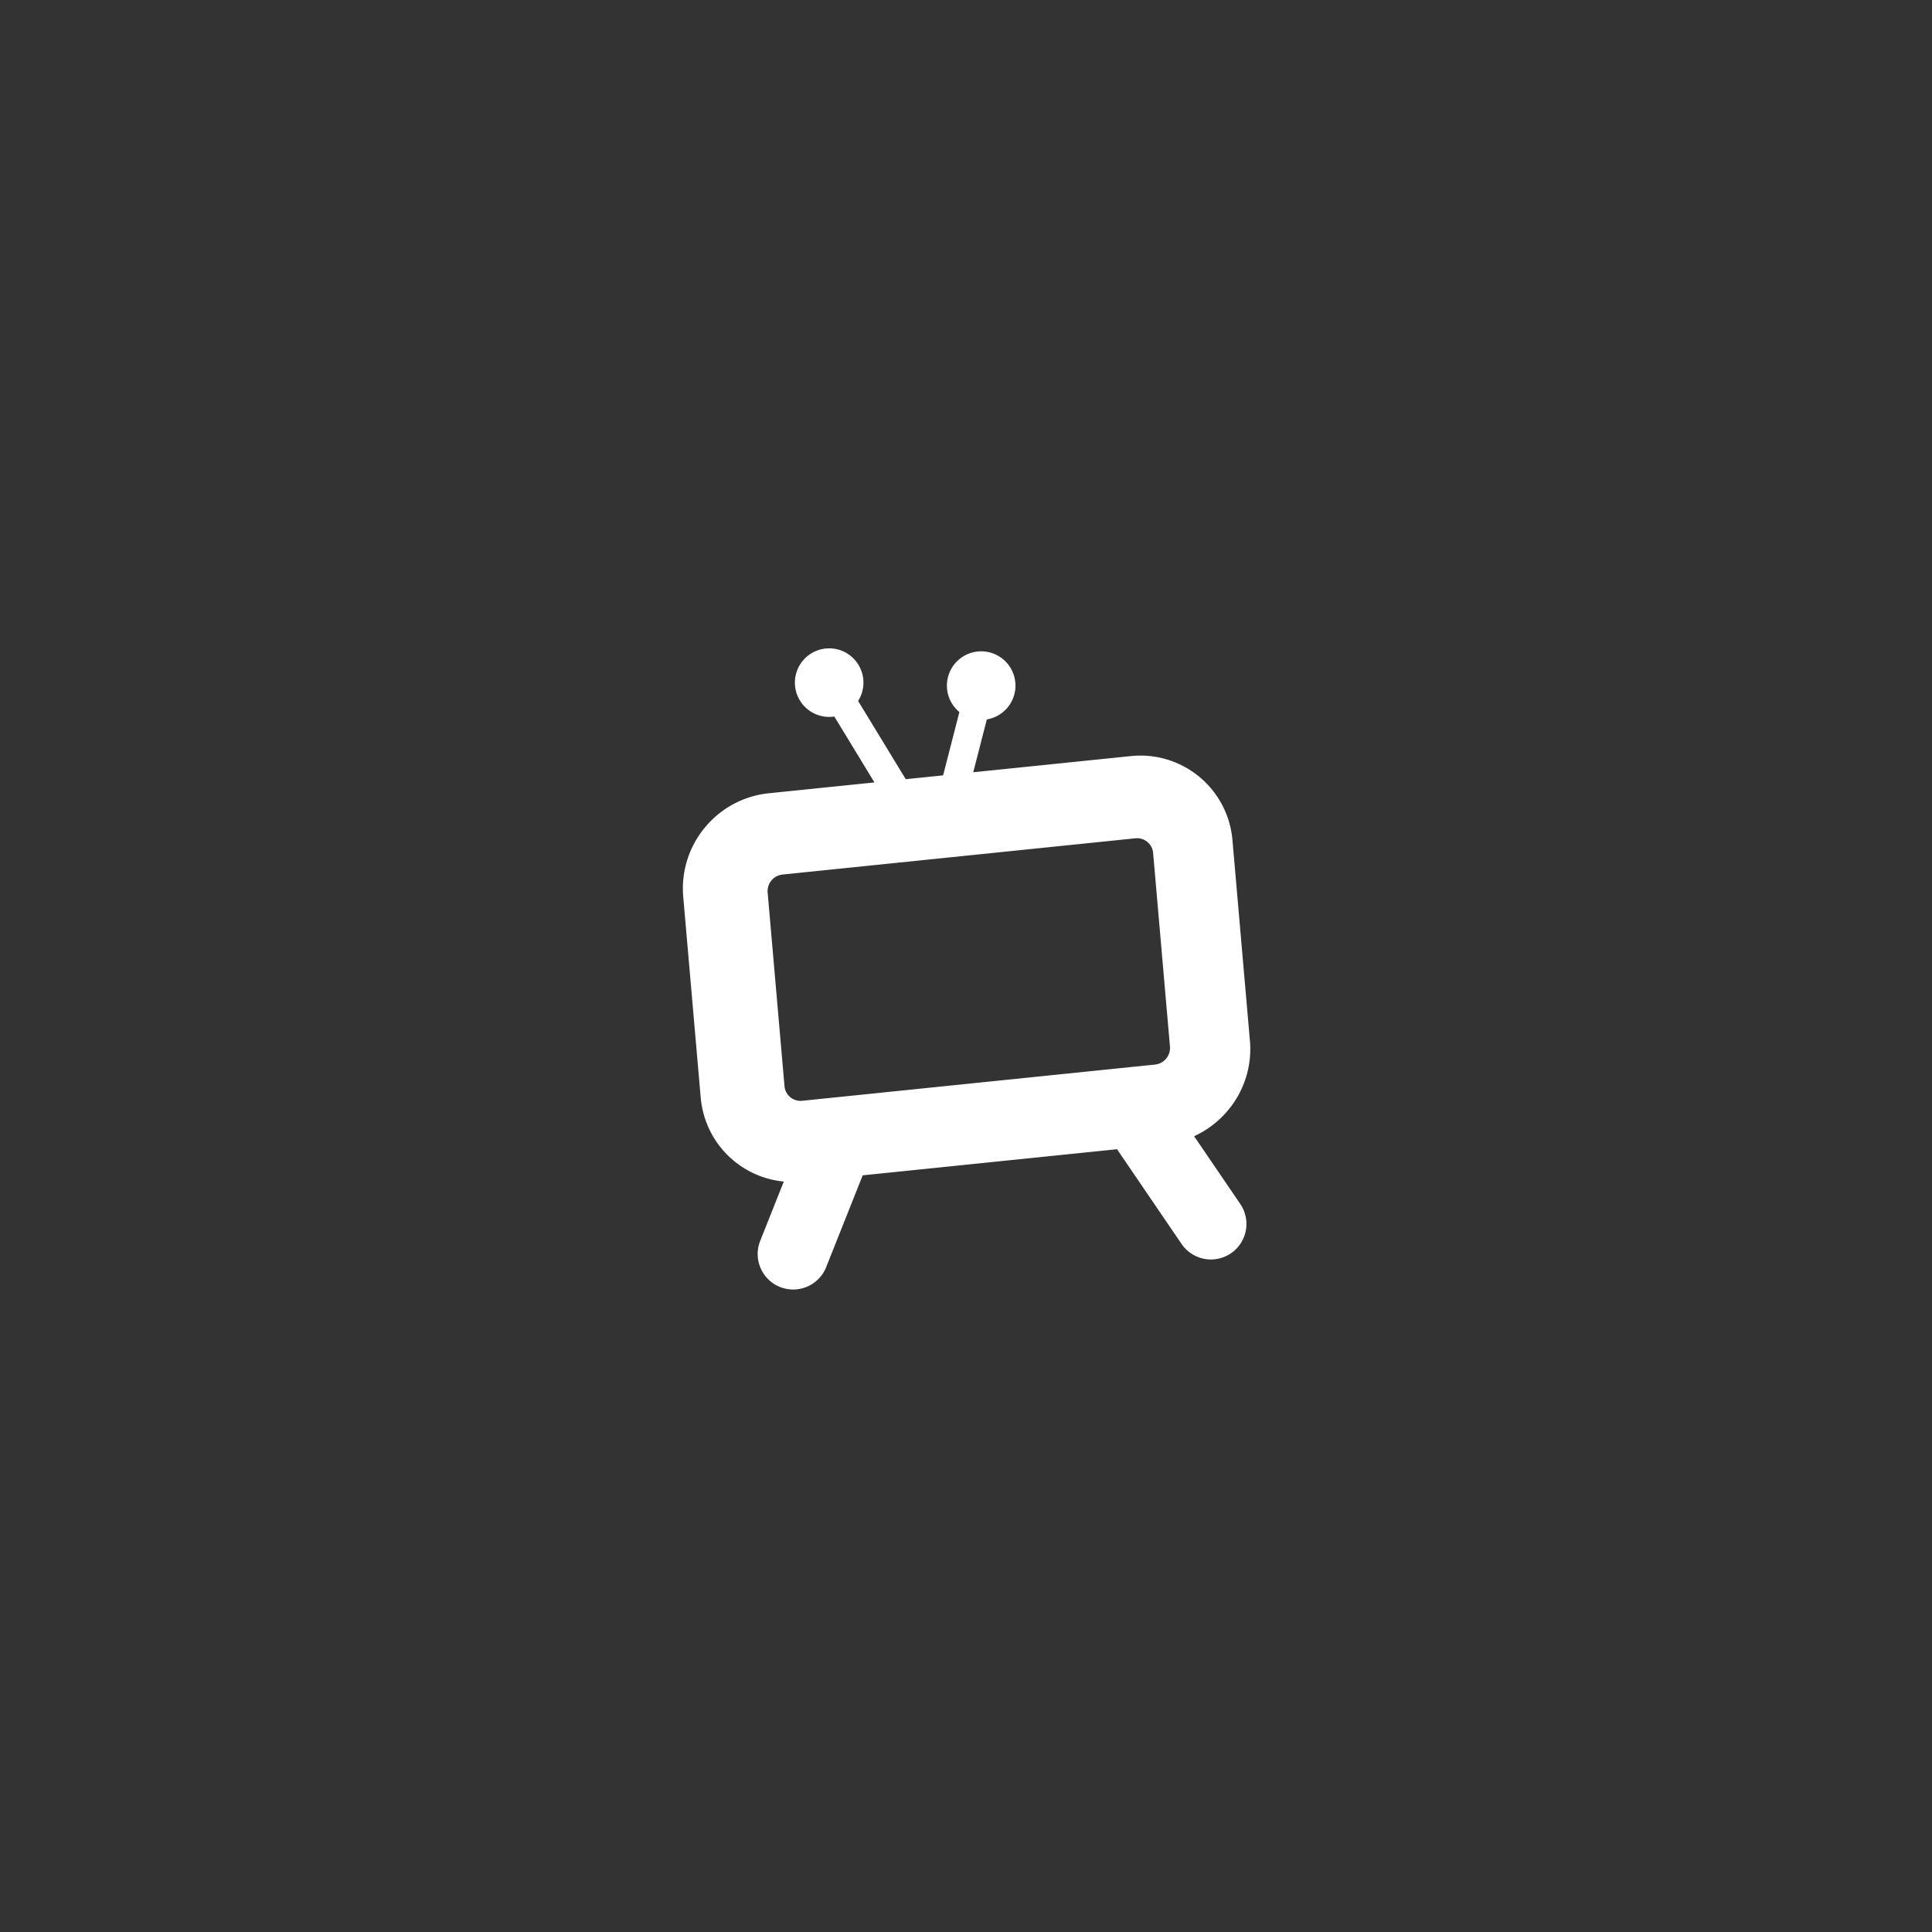 <?xml version="1.0" encoding="UTF-8" standalone="no"?>
<svg
   xmlns:dc="http://purl.org/dc/elements/1.1/"
   xmlns:cc="http://creativecommons.org/ns#"
   xmlns:rdf="http://www.w3.org/1999/02/22-rdf-syntax-ns#"
   xmlns:svg="http://www.w3.org/2000/svg"
   xmlns="http://www.w3.org/2000/svg"
   xmlns:sodipodi="http://sodipodi.sourceforge.net/DTD/sodipodi-0.dtd"
   xmlns:inkscape="http://www.inkscape.org/namespaces/inkscape"
   viewBox="0 0 272 272"
   version="1.1"
   id="svg16"
   sodipodi:docname="zapp_fg.svg"
   inkscape:version="0.92.4 (5da689c313, 2019-01-14)"
   width="272"
   height="272">
  <rect x="0" y="0" width="272" height="272" fill="#333333" stroke="none"/>
  <sodipodi:namedview
     pagecolor="#ffffff"
     bordercolor="#666666"
     borderopacity="1"
     objecttolerance="10"
     gridtolerance="10"
     guidetolerance="10"
     inkscape:pageopacity="0"
     inkscape:pageshadow="2"
     inkscape:window-width="1920"
     inkscape:window-height="1017"
     id="namedview18"
     showgrid="true"
     inkscape:zoom="1.4972698"
     inkscape:cx="92.442414"
     inkscape:cy="224.71461"
     inkscape:window-x="-8"
     inkscape:window-y="-8"
     inkscape:window-maximized="1"
     inkscape:current-layer="svg16"
     inkscape:snap-global="false">
    <inkscape:grid
       type="xygrid"
       id="grid827"
       spacingx="4"
       spacingy="4" />
  </sodipodi:namedview>
  <defs
     id="defs4">
    <style
       id="style2">.a{fill:none;stroke:#b1b5bd;stroke-linecap:round;stroke-linejoin:round;isolation:isolate;opacity:0.63;}</style>
  </defs>
  <path
     inkscape:connector-curvature="0"
     d="m 116.736,91.28 a 4.826,4.826 0 0 0 -4.826,4.826 4.826,4.826 0 0 0 4.826,4.826 4.826,4.826 0 0 0 0.725,-0.058 l 5.648,9.28 -14.859,1.525 c -7.318,0.75 -12.696,7.257 -12.059,14.586 l 2.453,28.2 c 0.56,6.425 5.55,11.286 11.703,11.882 l -3.293,8.279 a 5,5 0 1 0 9.291,3.695 l 5.111,-12.85 35.807,-3.676 9.059,13.297 a 5,5 0 1 0 8.264,-5.63 l -6.471,-9.5 c 5.057,-2.306 8.365,-7.605 7.857,-13.437 l -2.455,-28.2 a 13.003,13.003 0 0 0 -14.359,-11.874 l -22.139,2.274 1.914,-7.44 a 4.826,4.826 0 0 0 4.032,-4.76 4.826,4.826 0 0 0 -4.826,-4.826 4.826,4.826 0 0 0 -4.827,4.827 4.826,4.826 0 0 0 1.756,3.72 l -2.29,8.914 -5.262,0.54 -6.707,-11.017 a 4.826,4.826 0 0 0 0.753,-2.578 4.826,4.826 0 0 0 -4.826,-4.826 z m 43.105,26.744 a 2.268,2.268 0 0 1 2.504,2.07 l 2.369,27.24 a 2.354,2.354 0 0 1 -2.102,2.543 l -49.664,5.098 a 2.265,2.265 0 0 1 -2.502,-2.069 l -2.37,-27.241 a 2.352,2.352 0 0 1 2.1,-2.542 l 49.665,-5.1 z"
     style="fill:#ffffff;paint-order:stroke fill markers"
     id="path836" />
</svg>
